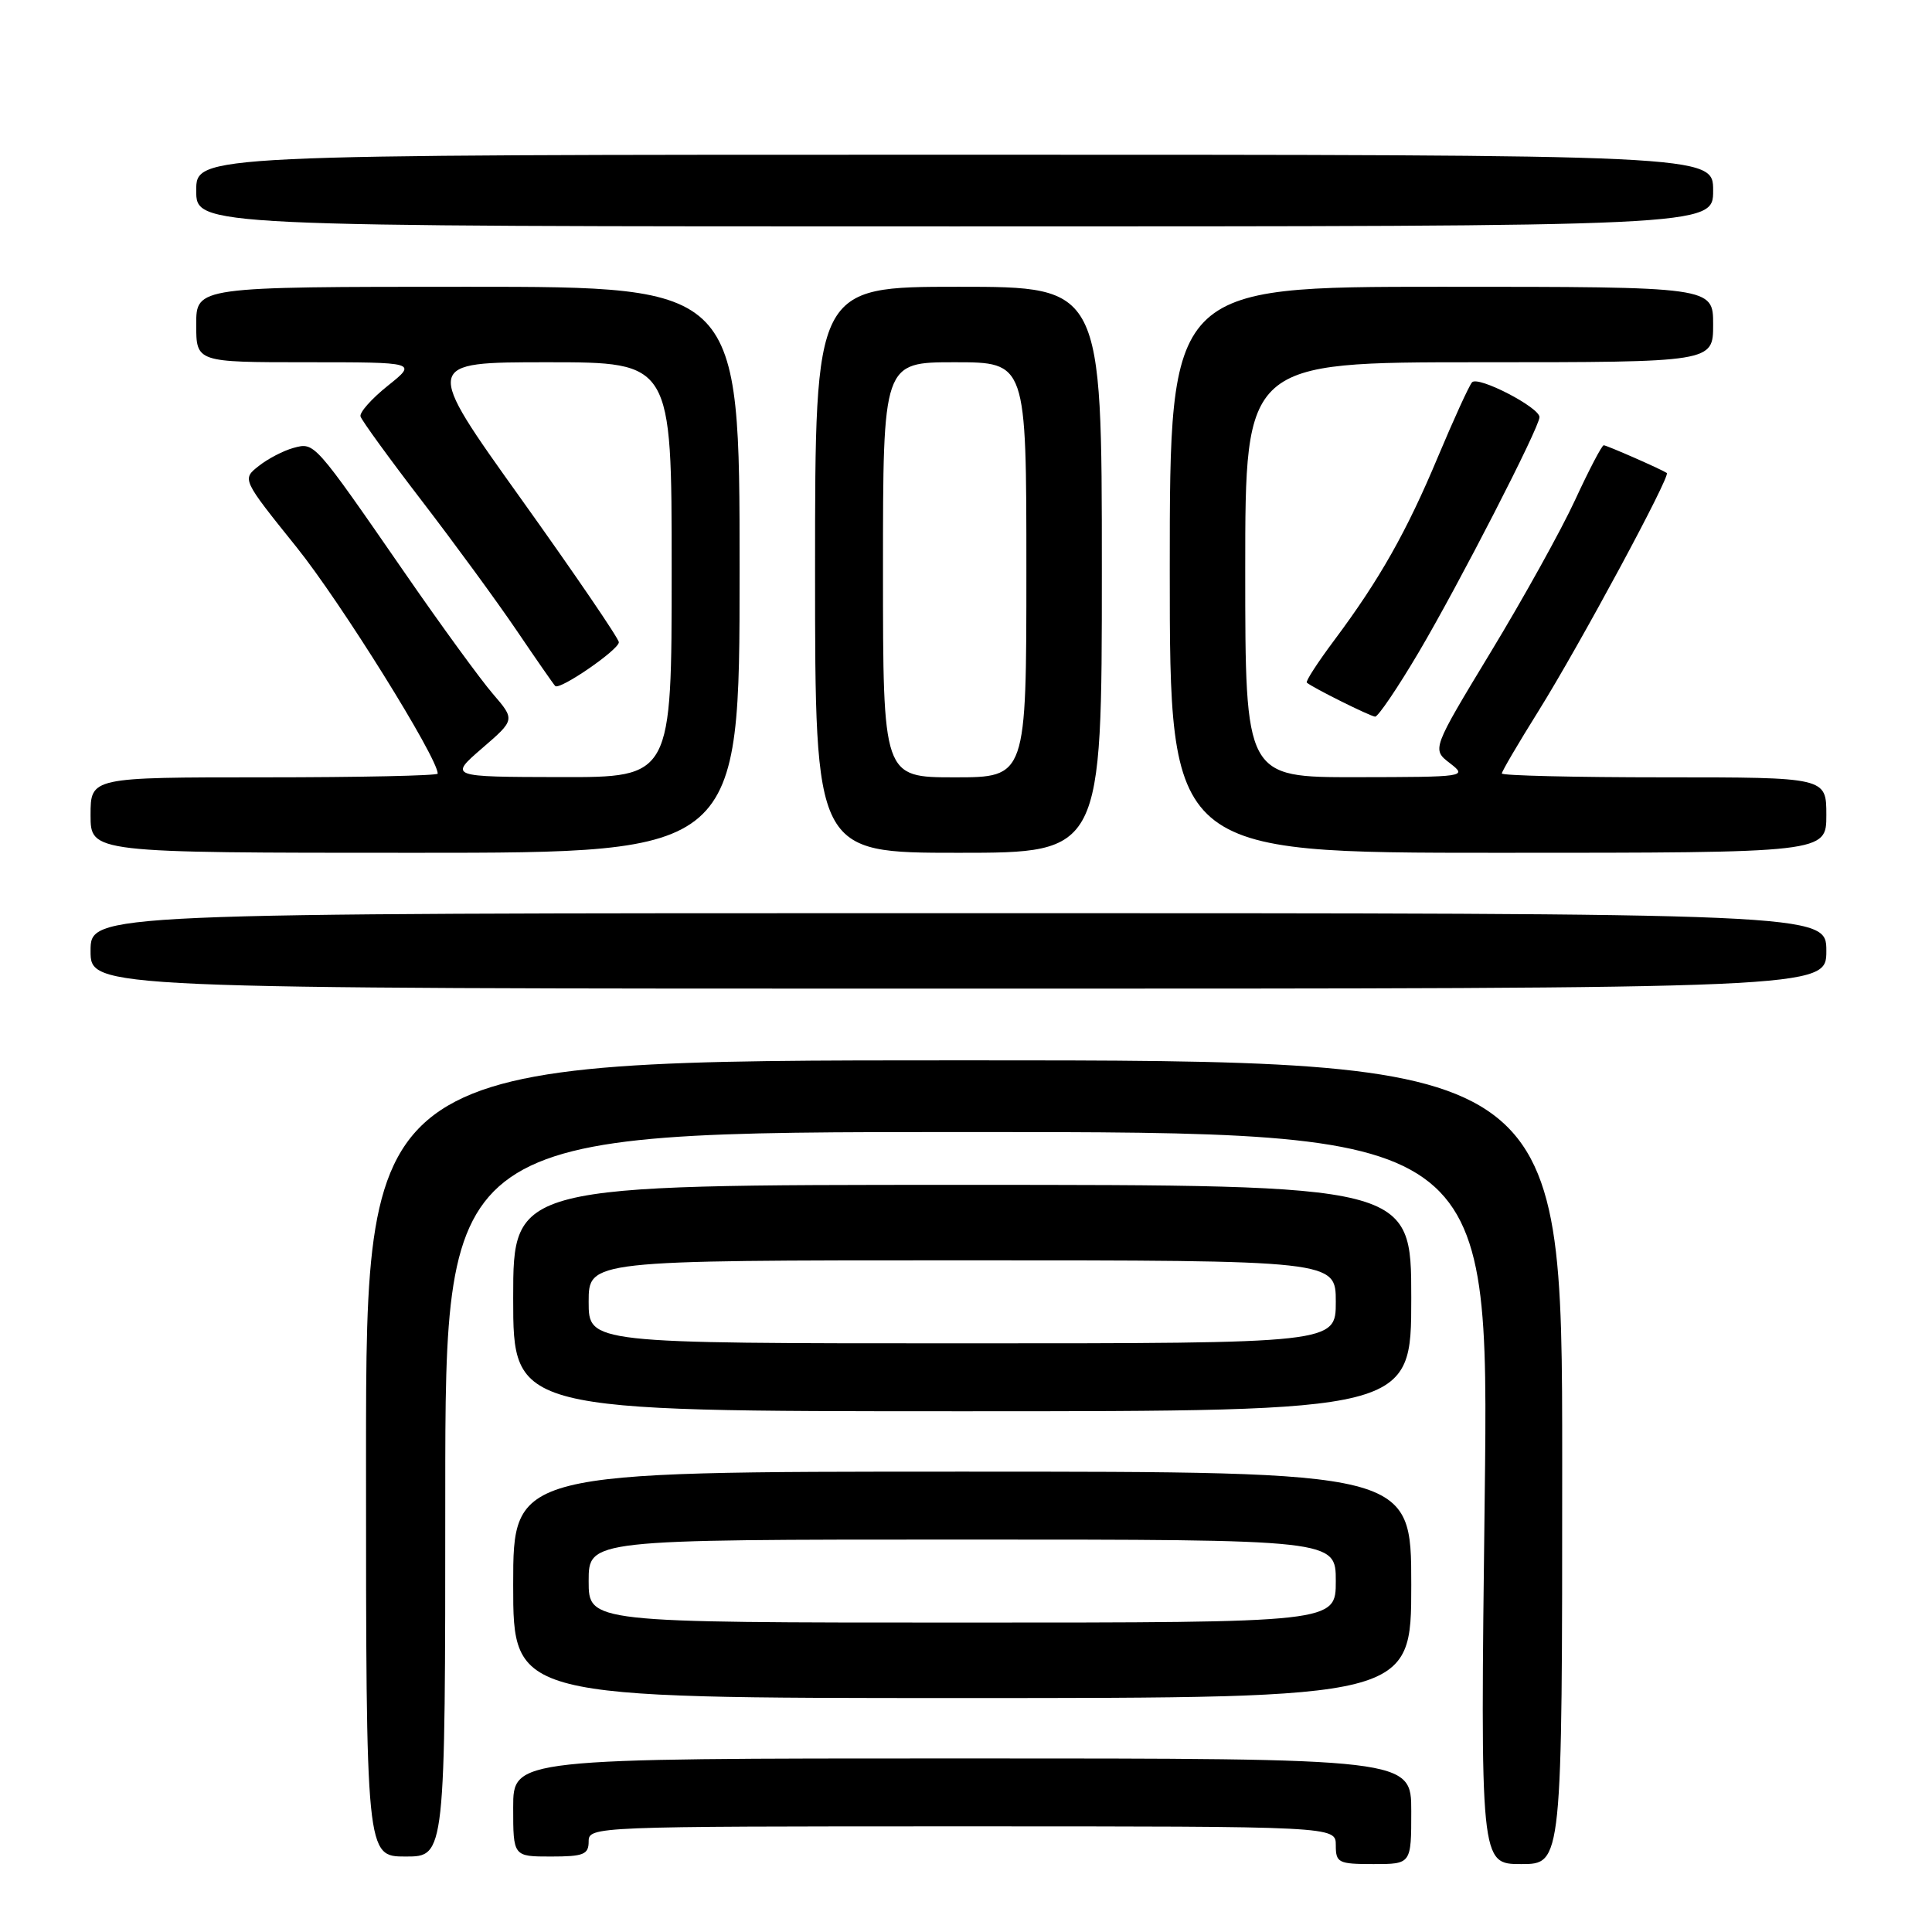 <?xml version="1.0" encoding="UTF-8" standalone="no"?>
<!DOCTYPE svg PUBLIC "-//W3C//DTD SVG 1.1//EN" "http://www.w3.org/Graphics/SVG/1.1/DTD/svg11.dtd" >
<svg xmlns="http://www.w3.org/2000/svg" xmlns:xlink="http://www.w3.org/1999/xlink" version="1.1" viewBox="0 0 256 256">
 <g >
 <path fill="currentColor"
d=" M 187.00 240.00 C 187.00 233.00 187.00 233.00 127.50 233.00 C 68.00 233.00 68.00 233.00 68.00 239.50 C 68.00 246.00 68.00 246.00 73.00 246.00 C 77.33 246.00 78.00 245.73 78.00 244.00 C 78.00 242.03 78.67 242.00 127.50 242.00 C 177.00 242.00 177.00 242.00 177.00 244.50 C 177.00 246.83 177.33 247.00 182.00 247.00 C 187.00 247.00 187.00 247.00 187.00 240.00 Z  M 207.00 193.75 C 207.00 140.50 207.00 140.50 127.75 140.50 C 48.50 140.50 48.50 140.50 48.50 193.25 C 48.50 246.00 48.50 246.00 53.75 246.00 C 59.00 246.00 59.00 246.00 59.00 198.00 C 59.00 150.00 59.00 150.00 128.16 150.00 C 197.32 150.00 197.32 150.00 196.73 198.50 C 196.14 247.00 196.14 247.00 201.57 247.00 C 207.00 247.00 207.00 247.00 207.00 193.75 Z  M 187.00 210.00 C 187.00 195.00 187.00 195.00 127.50 195.00 C 68.00 195.00 68.00 195.00 68.00 210.00 C 68.00 225.00 68.00 225.00 127.50 225.00 C 187.00 225.00 187.00 225.00 187.00 210.00 Z  M 187.00 172.00 C 187.00 157.00 187.00 157.00 127.50 157.00 C 68.00 157.00 68.00 157.00 68.00 172.00 C 68.00 187.00 68.00 187.00 127.50 187.00 C 187.00 187.00 187.00 187.00 187.00 172.00 Z  M 242.00 126.00 C 242.00 121.00 242.00 121.00 127.00 121.00 C 12.00 121.00 12.00 121.00 12.00 126.00 C 12.00 131.00 12.00 131.00 127.00 131.00 C 242.00 131.00 242.00 131.00 242.00 126.00 Z  M 98.00 75.50 C 98.00 38.00 98.00 38.00 62.00 38.00 C 26.00 38.00 26.00 38.00 26.00 43.00 C 26.00 48.00 26.00 48.00 40.64 48.00 C 55.28 48.00 55.28 48.00 51.39 51.11 C 49.25 52.82 47.62 54.65 47.77 55.18 C 47.92 55.70 51.56 60.72 55.86 66.32 C 60.16 71.92 65.82 79.65 68.43 83.50 C 71.04 87.35 73.35 90.68 73.57 90.90 C 74.16 91.49 82.00 86.10 82.00 85.10 C 82.00 84.62 76.17 76.07 69.05 66.11 C 56.10 48.00 56.10 48.00 72.55 48.00 C 89.00 48.00 89.00 48.00 89.00 75.50 C 89.00 103.00 89.00 103.00 74.25 102.97 C 59.50 102.94 59.50 102.94 63.88 99.15 C 68.26 95.37 68.26 95.37 65.30 91.93 C 63.68 90.05 58.45 82.88 53.70 76.00 C 41.55 58.43 41.70 58.60 38.89 59.35 C 37.57 59.71 35.50 60.78 34.28 61.75 C 32.06 63.50 32.06 63.50 39.30 72.51 C 45.13 79.76 58.00 100.41 58.00 102.51 C 58.00 102.78 47.65 103.00 35.00 103.00 C 12.00 103.00 12.00 103.00 12.00 108.00 C 12.00 113.00 12.00 113.00 55.00 113.00 C 98.00 113.00 98.00 113.00 98.00 75.50 Z  M 146.00 75.50 C 146.00 38.00 146.00 38.00 127.00 38.00 C 108.00 38.00 108.00 38.00 108.00 75.50 C 108.00 113.00 108.00 113.00 127.00 113.00 C 146.00 113.00 146.00 113.00 146.00 75.50 Z  M 242.00 108.00 C 242.00 103.00 242.00 103.00 220.50 103.00 C 208.68 103.00 199.00 102.77 199.00 102.49 C 199.00 102.21 201.18 98.50 203.84 94.24 C 209.26 85.56 221.42 63.01 220.86 62.67 C 219.94 62.09 212.88 59.00 212.50 59.00 C 212.26 59.00 210.55 62.26 208.71 66.25 C 206.87 70.24 201.84 79.30 197.54 86.39 C 189.73 99.29 189.73 99.29 192.11 101.12 C 194.46 102.93 194.26 102.96 179.75 102.98 C 165.00 103.00 165.00 103.00 165.00 75.50 C 165.00 48.00 165.00 48.00 196.00 48.00 C 227.00 48.00 227.00 48.00 227.00 43.00 C 227.00 38.00 227.00 38.00 191.00 38.00 C 155.00 38.00 155.00 38.00 155.00 75.50 C 155.00 113.00 155.00 113.00 198.50 113.00 C 242.00 113.00 242.00 113.00 242.00 108.00 Z  M 188.01 86.39 C 193.32 77.39 204.01 56.59 203.99 55.27 C 203.98 53.97 195.83 49.76 195.05 50.66 C 194.65 51.12 192.63 55.55 190.55 60.50 C 186.39 70.45 182.79 76.81 176.80 84.83 C 174.61 87.76 172.97 90.29 173.16 90.45 C 173.92 91.12 181.55 94.91 182.21 94.96 C 182.60 94.98 185.21 91.13 188.01 86.39 Z  M 227.00 25.25 C 227.00 20.50 227.00 20.50 126.50 20.50 C 26.00 20.50 26.00 20.50 26.00 25.25 C 26.00 30.00 26.00 30.00 126.50 30.00 C 227.00 30.00 227.00 30.00 227.00 25.25 Z  M 78.00 209.50 C 78.00 204.00 78.00 204.00 127.50 204.00 C 177.00 204.00 177.00 204.00 177.00 209.50 C 177.00 215.00 177.00 215.00 127.50 215.00 C 78.00 215.00 78.00 215.00 78.00 209.50 Z  M 78.00 172.50 C 78.00 167.00 78.00 167.00 127.50 167.00 C 177.00 167.00 177.00 167.00 177.00 172.50 C 177.00 178.00 177.00 178.00 127.50 178.00 C 78.00 178.00 78.00 178.00 78.00 172.50 Z  M 117.00 75.50 C 117.00 48.00 117.00 48.00 126.50 48.00 C 136.00 48.00 136.00 48.00 136.00 75.50 C 136.00 103.00 136.00 103.00 126.50 103.00 C 117.00 103.00 117.00 103.00 117.00 75.50 Z "/>
</g>
</svg>